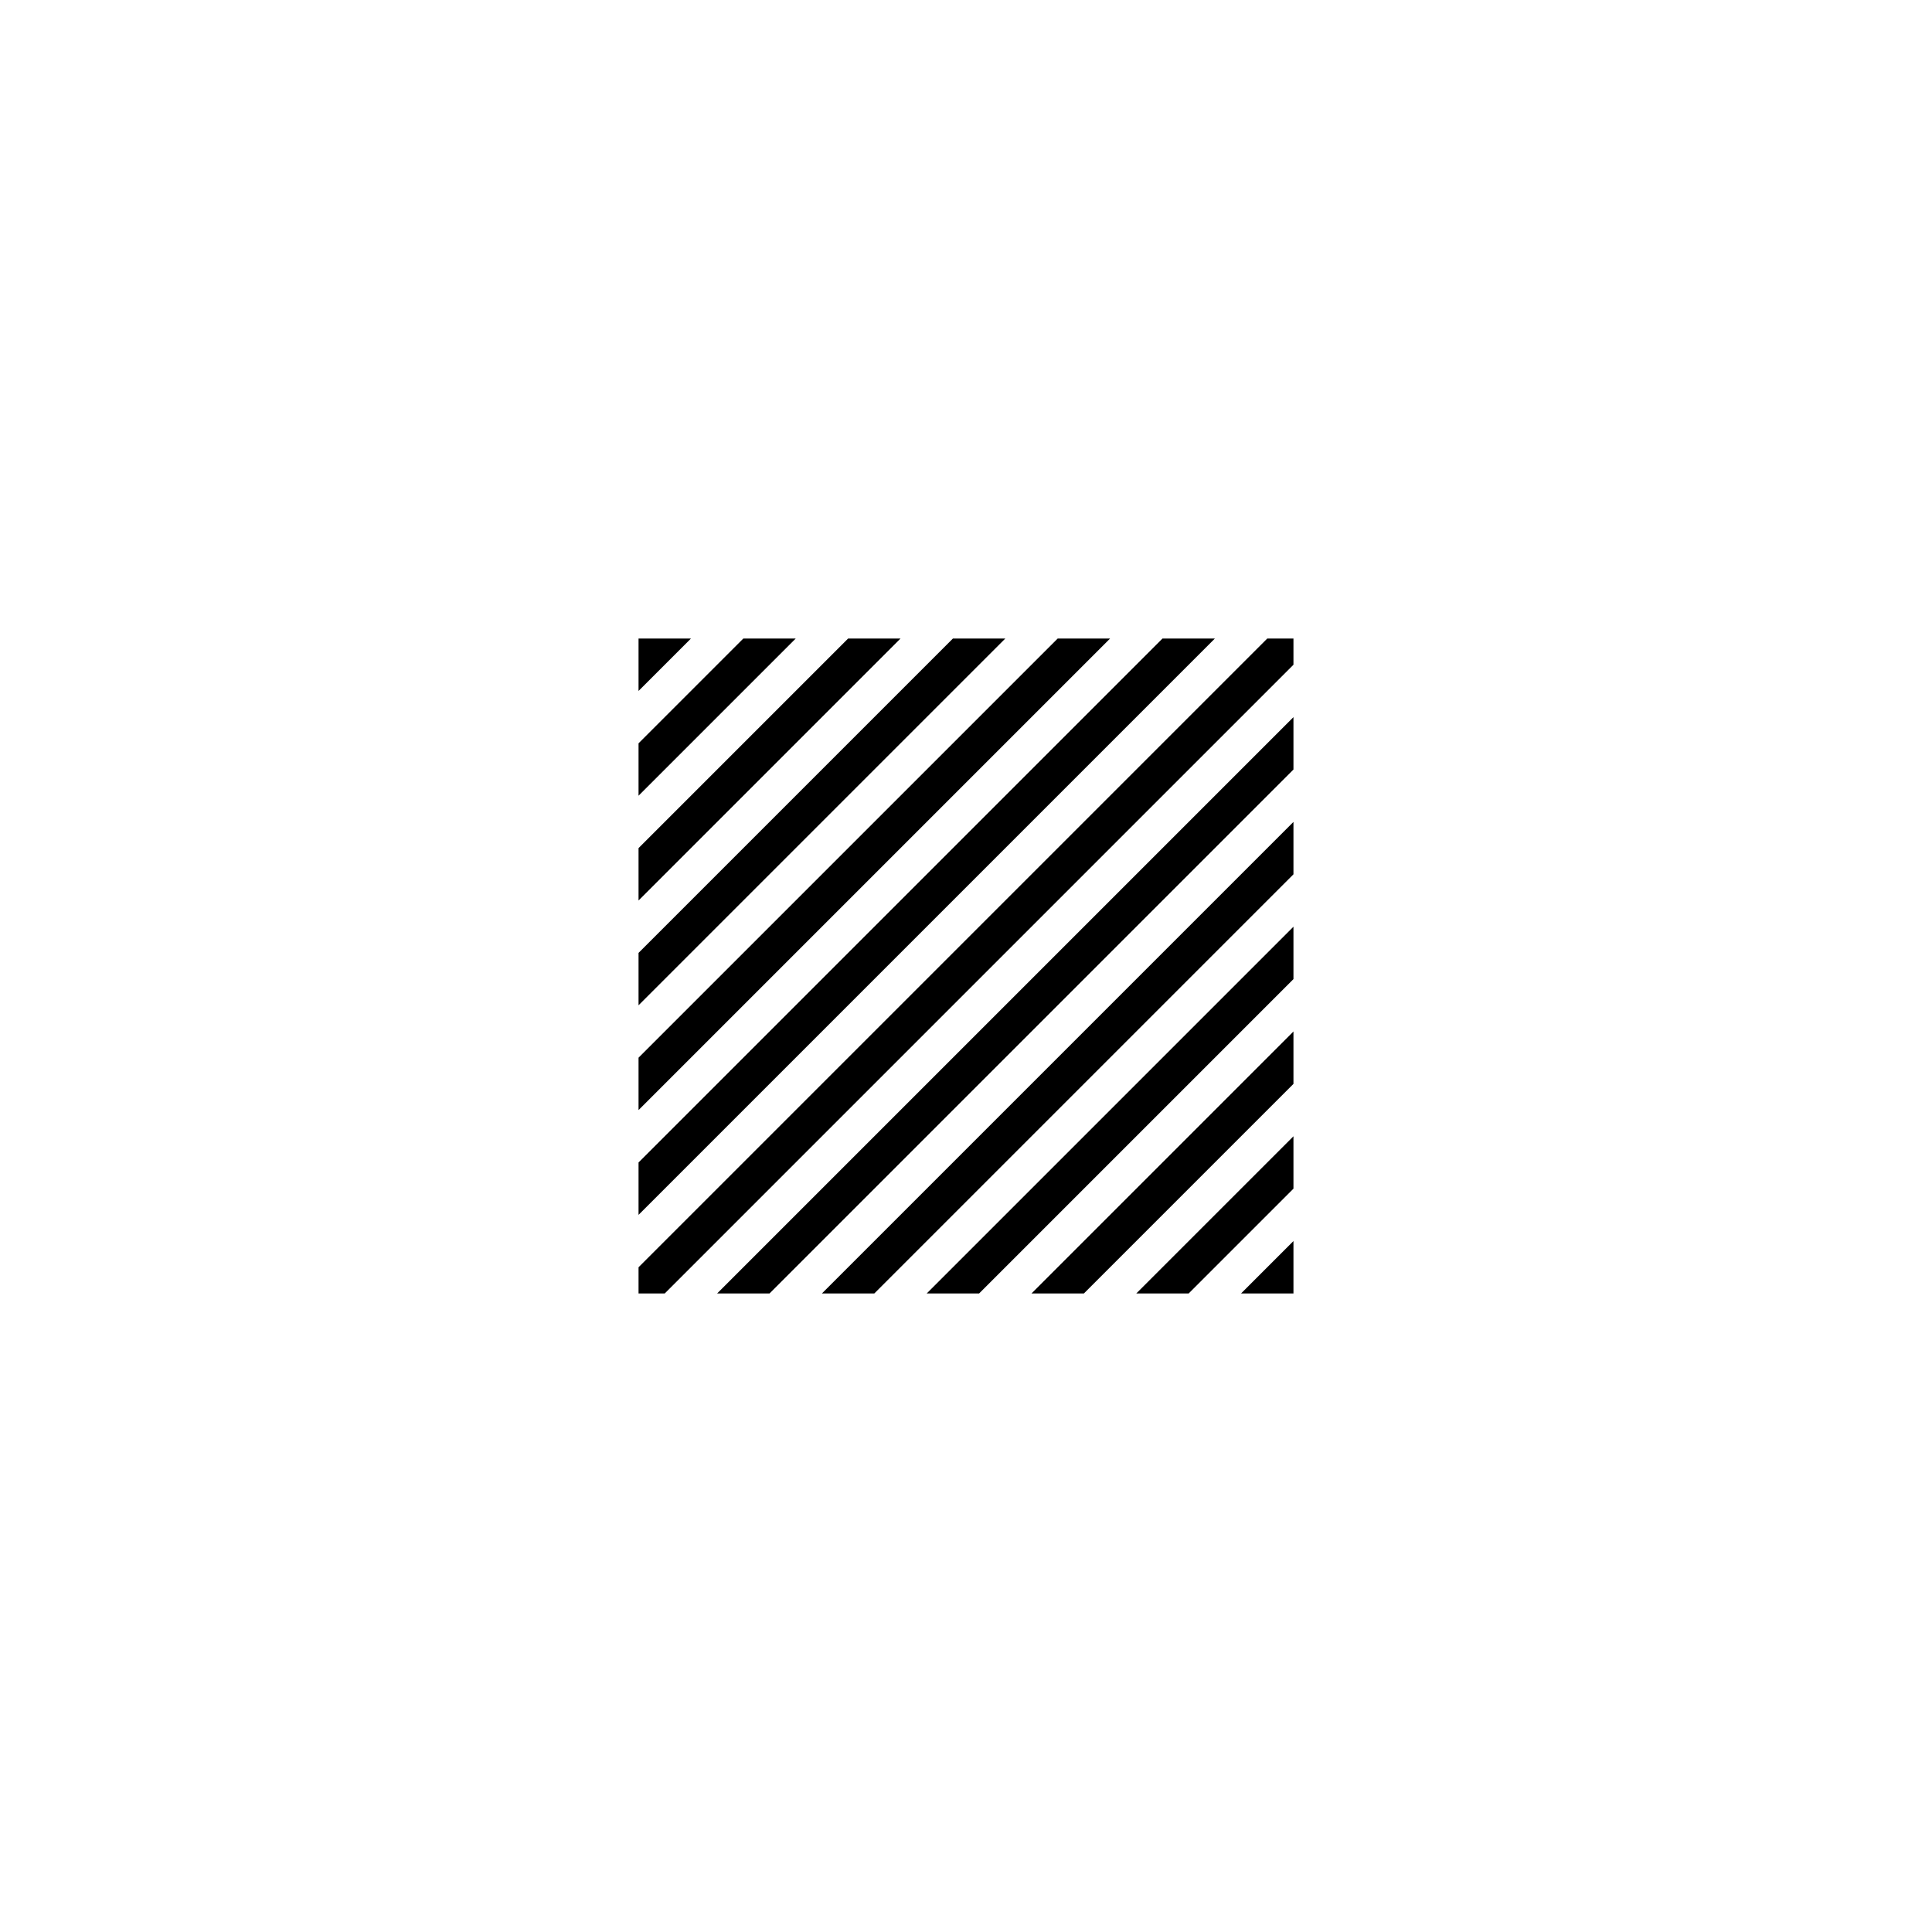 <?xml version='1.0' encoding='UTF-8'?>
<svg xmlns:href='http://www.w3.org/1999/xlink' width='590' xmlns='http://www.w3.org/2000/svg' href:xlink='xlink' height='590'>
  <defs/>
  <g id='canvas' transform='matrix(1,0,0,-1,0,590) translate(295,295)'>
    <g>
      <path style='fill:black;stroke:none' d='M-100,100 L-84,100 L-100,84 Z'/>
      <path style='fill:black;stroke:none' d='M100,-100 L84,-100 L100,-84 Z'/>
      <path style='fill:black;stroke:none' d='M92,100 L100,100 L100,92 L-92,-100 L-100,-100 L-100,-92 Z'/>
      <path style='fill:black;stroke:none' d='M-68,100 L-52,100 L-100,52 L-100,68 Z'/>
      <path style='fill:black;stroke:none' d='M100,-68 L100,-52 L52,-100 L68,-100 Z'/>
      <path style='fill:black;stroke:none' d='M-36,100 L-20,100 L-100,20 L-100,36 Z'/>
      <path style='fill:black;stroke:none' d='M100,-36 L100,-20 L20,-100 L36,-100 Z'/>
      <path style='fill:black;stroke:none' d='M-4,100 L12,100 L-100,-12 L-100,4 Z'/>
      <path style='fill:black;stroke:none' d='M100,-4 L100,12 L-12,-100 L4,-100 Z'/>
      <path style='fill:black;stroke:none' d='M28,100 L44,100 L-100,-44 L-100,-28 Z'/>
      <path style='fill:black;stroke:none' d='M100,28 L100,44 L-44,-100 L-28,-100 Z'/>
      <path style='fill:black;stroke:none' d='M60,100 L76,100 L-100,-76 L-100,-60 Z'/>
      <path style='fill:black;stroke:none' d='M100,60 L100,76 L-76,-100 L-60,-100 Z'/>
    </g>
  </g>
</svg>
